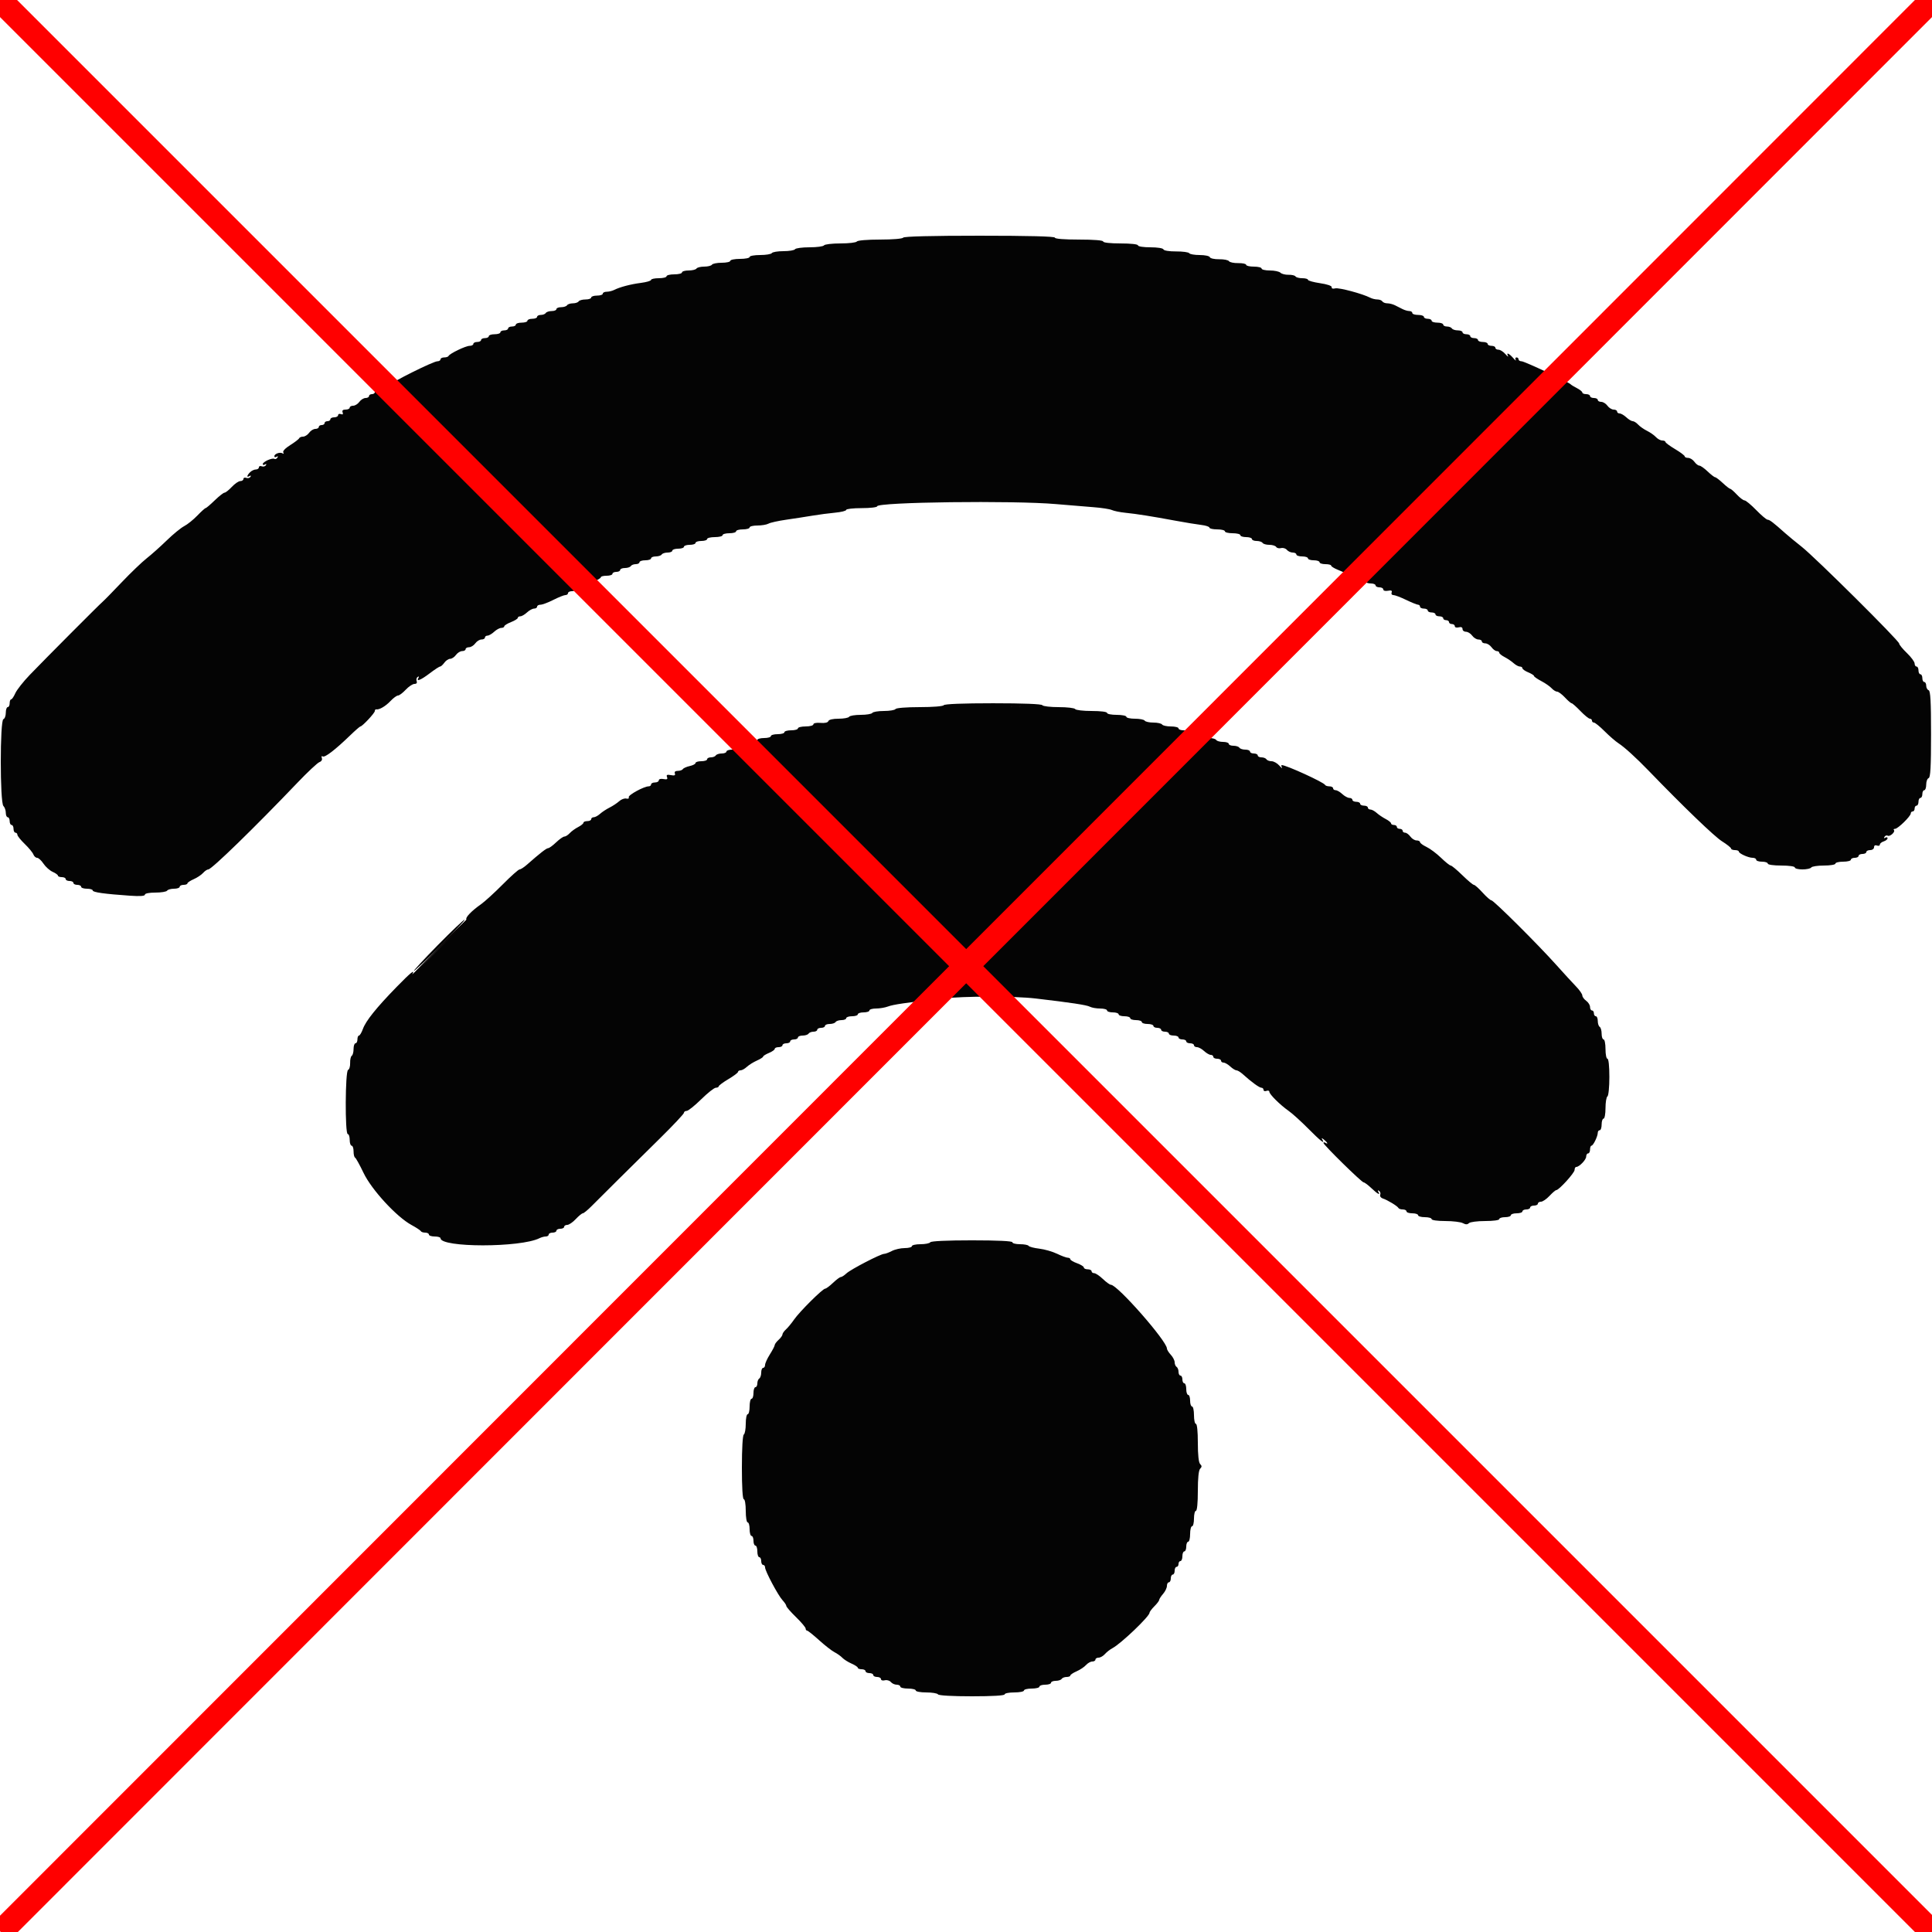 <svg id="eSRKcl2NVHW1" xmlns="http://www.w3.org/2000/svg" xmlns:xlink="http://www.w3.org/1999/xlink" viewBox="0 0 400 400" shape-rendering="geometricPrecision" text-rendering="geometricPrecision"><g><path d="M187,49.2c-.141.229-2.196.4-4.8.4s-4.659.171-4.8.4c-.136.22-1.666.4-3.4.4s-3.264.18-3.4.4-1.486.4-3,.4-2.864.18-3,.4-1.216.4-2.4.4-2.264.18-2.4.4-1.227.4-2.424.4-2.176.18-2.176.4-.9.4-2,.4-2,.18-2,.4-.799.4-1.776.4-1.888.18-2.024.4-.856.4-1.6.4-1.464.18-1.6.4-.867.4-1.624.4-1.376.18-1.376.4-.72.4-1.6.4-1.6.18-1.6.4-.72.4-1.6.4-1.6.157-1.6.348c0,.192-.945.471-2.1.62-2.16.278-4.373.864-5.595,1.481-.382.193-1.057.351-1.5.351s-.805.18-.805.4-.54.4-1.2.4-1.2.18-1.2.4-.529.4-1.176.4-1.288.18-1.424.4-.676.4-1.2.4-1.064.18-1.2.4-.687.4-1.224.4-.976.18-.976.4-.439.4-.976.4-1.088.18-1.224.4-.597.4-1.024.4-.776.18-.776.4-.45.4-1,.4-1,.18-1,.4-.54.4-1.2.4-1.2.18-1.2.4-.36.4-.8.4-.8.18-.8.4-.36.4-.8.4-.8.18-.8.4-.54.4-1.2.4-1.2.18-1.2.4-.36.4-.8.4-.8.18-.8.4-.36.4-.8.4-.8.18-.8.4-.343.4-.762.4c-.816,0-4.15,1.601-4.371,2.1-.074.165-.479.3-.9.3-.422,0-.767.18-.767.4s-.291.4-.646.4c-.858,0-9.754,4.437-9.754,4.866c0,.184-.36.334-.8.334s-.8.18-.8.4-.36.4-.8.4-.8.18-.8.4-.27.4-.6.4-.6.18-.6.4-.32.4-.712.4c-.391,0-.971.36-1.288.8s-.897.8-1.288.8c-.392,0-.712.18-.712.4s-.379.4-.843.4c-.571,0-.771.186-.62.58.148.387.03.505-.357.357-.319-.123-.58-.023-.58.22c0,.244-.36.443-.8.443s-.8.18-.8.4-.27.4-.6.4-.6.18-.6.4-.27.4-.6.4-.6.18-.6.4-.32.4-.712.4c-.391,0-.971.36-1.288.8s-.882.8-1.255.8-.738.153-.812.34c-.073.187-.905.824-1.848,1.415-1.015.635-1.602,1.256-1.438,1.521.16.259.097.337-.149.185-.529-.327-1.698.09-1.698.605c0,.21.208.253.462.096.288-.178.353-.11.172.183-.159.257-.443.373-.632.256-.441-.272-2.402.615-2.402,1.087c0,.197.208.231.462.074.279-.173.353-.11.187.159-.151.244-.539.343-.862.219s-.587-.026-.587.217c0,.244-.283.443-.629.443-.345,0-.885.257-1.2.571-.686.687-.756,1.19-.109.791.279-.173.353-.11.187.159-.151.244-.539.343-.862.219s-.587-.026-.587.217c0,.244-.288.443-.64.443-.351,0-1.143.54-1.76,1.2s-1.297,1.2-1.512,1.2-1.133.72-2.04,1.6-1.753,1.6-1.88,1.6-.9.696-1.717,1.547c-.818.851-2.041,1.834-2.718,2.184-.676.35-2.3,1.679-3.608,2.953s-3.176,2.941-4.152,3.705c-.975.764-3.303,2.996-5.173,4.961s-3.637,3.77-3.927,4.011c-.67.558-11.886,11.815-15.107,15.164-1.339,1.391-2.688,3.103-2.998,3.803-.31.699-.699,1.272-.866,1.272-.166,0-.302.36-.302.8s-.18.8-.4.8-.4.525-.4,1.167c0,.641-.225,1.241-.5,1.333-.719.24-.719,17.241,0,17.96.275.275.5.914.5,1.42s.18.92.4.92.4.36.4.8.18.8.4.8.4.36.4.8.18.8.4.8.4.194.4.431c0,.238.685,1.093,1.522,1.9.838.808,1.642,1.784,1.788,2.169s.496.701.777.701c.282.001.873.544,1.313,1.207s1.295,1.426,1.9,1.696s1.1.627,1.1.794c0,.166.36.302.8.302s.8.18.8.4.36.4.8.4.8.18.8.4.36.4.8.4.8.18.8.4.54.4,1.2.4s1.2.163,1.2.363c0,.377,2.393.713,7.7,1.082c2.08.145,3.1.074,3.1-.215c0-.254.889-.43,2.176-.43c1.197,0,2.288-.18,2.424-.4s.777-.4,1.424-.4s1.176-.18,1.176-.4.36-.4.8-.4.8-.136.8-.302c0-.167.585-.558,1.3-.87s1.591-.896,1.947-1.298c.356-.401.845-.73,1.087-.73.679,0,9.545-8.626,18.466-17.967c2.09-2.189,4.128-4.098,4.529-4.242.43-.156.637-.503.505-.848-.131-.341-.053-.478.188-.33.44.273,2.585-1.377,5.685-4.371c1.049-1.013,2-1.842,2.113-1.842.388,0,2.98-2.772,2.98-3.187c0-.227.135-.384.3-.349.61.129,1.93-.647,2.96-1.739.584-.619,1.277-1.125,1.54-1.125s.983-.54,1.6-1.2s1.428-1.2,1.803-1.2c.436,0,.601-.212.457-.587-.124-.323-.025-.711.219-.862.269-.166.332-.092.159.187-.543.879.508.456,2.335-.938c1.009-.77,1.973-1.4,2.142-1.4.17,0,.568-.36.885-.8s.857-.8,1.2-.8.883-.36,1.2-.8.897-.8,1.288-.8c.392,0,.712-.18.712-.4s.32-.4.712-.4c.391,0,.971-.36,1.288-.8s.897-.8,1.288-.8c.392,0,.712-.18.712-.4s.236-.4.525-.4c.288,0,.911-.36,1.383-.8s1.136-.8,1.475-.8.617-.146.617-.325.63-.573,1.4-.875s1.4-.696,1.4-.875.236-.325.525-.325c.288,0,.911-.36,1.383-.8s1.136-.8,1.475-.8.617-.18.617-.4.315-.401.7-.402s1.586-.451,2.668-1s2.207-.998,2.5-.998.532-.18.532-.4.36-.4.8-.4.8-.18.8-.4.272-.4.605-.4.918-.168,1.3-.374c.382-.205,1.28-.609,1.995-.897.715-.289,1.3-.66,1.3-.827c0-.166.54-.302,1.2-.302s1.2-.18,1.2-.4.36-.4.8-.4.8-.18.8-.4.439-.4.976-.4s1.088-.18,1.224-.4.597-.4,1.024-.4.776-.18.776-.4.54-.4,1.2-.4s1.2-.18,1.2-.4.439-.4.976-.4s1.088-.18,1.224-.4.687-.4,1.224-.4.976-.18.976-.4.54-.4,1.2-.4s1.2-.18,1.2-.4.54-.4,1.2-.4s1.2-.18,1.2-.4.54-.4,1.2-.4s1.2-.18,1.2-.4.72-.4,1.6-.4s1.6-.18,1.6-.4.63-.4,1.4-.4s1.4-.18,1.4-.4.63-.4,1.4-.4s1.4-.18,1.4-.4.722-.4,1.605-.4s1.918-.174,2.3-.387s2.045-.581,3.695-.818s4.08-.613,5.4-.835c1.32-.223,3.435-.5,4.7-.618c1.265-.117,2.3-.377,2.3-.578c0-.2,1.44-.364,3.2-.364s3.2-.169,3.2-.376c0-.879,28.291-1.231,37-.461c2.64.234,6.15.524,7.8.645c1.65.122,3.36.386,3.8.587.44.202,1.7.457,2.8.568c2.334.236,5.383.719,10.4,1.648c1.98.366,4.365.757,5.3.868s1.7.363,1.7.561.72.36,1.6.36s1.6.18,1.6.4.72.4,1.6.4s1.6.18,1.6.4.54.4,1.2.4s1.2.18,1.2.4.439.4.976.4s1.088.18,1.224.4.766.4,1.4.4s1.274.196,1.422.435c.147.239.601.348,1.008.241.408-.106.949.058,1.204.365.255.308.802.559,1.215.559s.751.18.751.4.54.4,1.2.4s1.2.18,1.2.4.54.4,1.2.4s1.2.18,1.2.4.54.4,1.2.4s1.2.136,1.2.302c0,.167.585.538,1.3.827.715.288,1.613.692,1.995.897.382.206.967.374,1.3.374s.605.18.605.4.349.4.776.4.888.18,1.024.4.687.4,1.224.4.976.18.976.4.36.4.8.4.8.201.8.447c0,.256.411.368.963.262.691-.132.905-.032.758.353-.114.296.049.538.361.538.313,0,1.501.45,2.641,1s2.254,1,2.475,1s.402.18.402.4.36.4.8.4.8.18.8.4.36.4.8.4.8.18.8.4.36.4.8.4.8.18.8.4.27.4.6.4.6.18.6.4.27.4.6.4.6.201.6.447c0,.249.353.354.8.237.52-.136.8-.012.8.353c0,.31.32.563.712.563.391,0,.971.36,1.288.8s.897.8,1.288.8c.392,0,.712.18.712.4s.32.4.712.4c.391,0,.971.36,1.288.8s.807.8,1.088.8c.282,0,.512.15.512.332c0,.183.495.588,1.1.9.605.313,1.449.883,1.875,1.268.427.385,1.012.7,1.3.7.289,0,.525.158.525.351c0,.194.54.576,1.2.849s1.2.614,1.2.758c0,.143.675.614,1.5,1.046s1.791,1.102,2.147,1.49c.356.389.869.706,1.139.706.271,0,.997.54,1.614,1.2s1.243,1.2,1.392,1.2.962.72,1.808,1.6s1.731,1.6,1.969,1.6c.237,0,.431.18.431.4s.185.4.411.4c.225,0,1.217.807,2.203,1.793.987.987,2.287,2.112,2.889,2.5c1.213.783,3.634,2.986,6.211,5.652c7.276,7.528,13.632,13.645,15.208,14.635c1.033.649,1.878,1.324,1.878,1.5s.36.32.8.32.801.135.803.3c.004.406,1.983,1.3,2.877,1.3.396,0,.72.18.72.4s.54.4,1.2.4s1.2.18,1.2.4c0,.229,1.2.4,2.8.4s2.8.171,2.8.4c0,.22.709.4,1.576.4s1.688-.18,1.824-.4s1.317-.4,2.624-.4c1.317,0,2.376-.178,2.376-.4c0-.22.72-.4,1.6-.4s1.6-.18,1.6-.4.36-.4.8-.4.8-.18.8-.4.36-.4.8-.4.8-.18.8-.4.36-.4.8-.4.8-.264.8-.587c0-.358.235-.498.6-.358.33.127.6.043.6-.185c0-.229.36-.53.8-.67s.8-.432.8-.651c0-.218-.208-.268-.462-.111-.288.178-.353.11-.172-.183.159-.257.458-.364.665-.236.447.276,1.641-.814,1.283-1.171-.136-.137-.031-.248.233-.248.586,0,3.253-2.612,3.253-3.187c0-.227.18-.413.4-.413s.4-.27.4-.6.18-.6.4-.6.4-.36.4-.8.18-.8.4-.8.4-.36.4-.8.18-.8.4-.8.4-.525.4-1.167c0-.641.225-1.241.5-1.333.38-.127.5-2.309.5-9.1s-.12-8.973-.5-9.1c-.275-.092-.5-.512-.5-.933c0-.422-.18-.767-.4-.767s-.4-.36-.4-.8-.18-.8-.4-.8-.4-.36-.4-.8-.18-.8-.4-.8-.4-.284-.4-.631c0-.348-.72-1.323-1.6-2.169s-1.6-1.728-1.6-1.96c0-.577-17.341-17.796-20.182-20.04-1.253-.99-2.783-2.25-3.399-2.8-2.486-2.218-3.244-2.8-3.648-2.8-.233,0-1.3-.9-2.371-2s-2.158-2-2.414-2-.969-.54-1.586-1.2-1.239-1.2-1.382-1.2c-.144,0-.837-.539-1.54-1.198s-1.415-1.199-1.582-1.2-.868-.542-1.559-1.202-1.459-1.2-1.708-1.2-.712-.36-1.029-.8-.897-.8-1.288-.8c-.392,0-.712-.143-.712-.317c0-.175-.896-.85-1.992-1.5-1.096-.651-1.996-1.318-2-1.483s-.302-.3-.661-.3-.944-.316-1.3-.703c-.356-.386-1.187-.97-1.847-1.297s-1.491-.911-1.847-1.297c-.356-.387-.858-.703-1.117-.703-.258,0-.856-.36-1.328-.8s-1.095-.8-1.383-.8c-.289,0-.525-.18-.525-.4s-.32-.4-.712-.4c-.391,0-.971-.36-1.288-.8s-.897-.8-1.288-.8c-.392,0-.712-.18-.712-.4s-.36-.4-.8-.4-.8-.18-.8-.4-.36-.4-.8-.4-.8-.15-.8-.332c0-.183-.495-.588-1.1-.9s-1.19-.668-1.3-.792c-.426-.479-9.577-4.776-10.171-4.776-.346,0-.629-.18-.629-.4s-.191-.4-.424-.4-.309.225-.169.5-.104.095-.541-.4c-.861-.976-1.468-1.205-1.059-.4.14.275-.104.095-.541-.4s-1.08-.9-1.43-.9-.636-.18-.636-.4-.36-.4-.8-.4-.8-.18-.8-.4-.45-.4-1-.4-1-.18-1-.4-.36-.4-.8-.4-.8-.18-.8-.4-.36-.4-.8-.4-.8-.18-.8-.4-.439-.4-.976-.4-1.088-.18-1.224-.4-.597-.4-1.024-.4-.776-.18-.776-.4-.54-.4-1.2-.4-1.2-.18-1.2-.4-.36-.4-.8-.4-.8-.18-.8-.4-.54-.4-1.2-.4-1.2-.18-1.2-.4-.272-.4-.605-.4-.963-.18-1.4-.4-1.153-.58-1.59-.8-1.146-.4-1.576-.4-.893-.18-1.029-.4-.599-.4-1.029-.4-1.094-.162-1.476-.359c-1.609-.831-6.488-2.136-7.246-1.938-.497.13-.788.034-.735-.244.051-.275-.914-.607-2.414-.829-1.375-.204-2.5-.519-2.5-.7c0-.182-.529-.33-1.176-.33s-1.281-.168-1.407-.373c-.127-.205-.776-.358-1.443-.339-.666.019-1.419-.173-1.673-.427-.253-.253-1.235-.461-2.181-.461s-1.72-.18-1.72-.4-.72-.4-1.6-.4-1.6-.169-1.6-.375-.741-.365-1.647-.352c-.906.012-1.765-.168-1.909-.401-.144-.234-1.061-.413-2.037-.4-.976.014-1.842-.177-1.924-.424-.083-.249-1.013-.448-2.093-.448-1.068,0-2.048-.171-2.177-.379-.129-.209-1.35-.374-2.713-.367-1.432.007-2.539-.171-2.622-.421-.084-.251-1.226-.433-2.711-.433-1.445,0-2.567-.175-2.567-.4c0-.237-1.467-.4-3.6-.4s-3.6-.163-3.6-.4c0-.245-1.933-.4-5-.4s-5-.155-5-.4c0-.26-5.459-.4-15.576-.4-9.953,0-15.666.144-15.824.4m8.4,96.8c-.142.23-2.263.4-5,.4s-4.858.17-5,.4c-.136.22-1.216.4-2.4.4s-2.264.18-2.4.4-1.216.4-2.4.4-2.264.18-2.4.4-1.122.4-2.19.4c-1.19,0-2.007.192-2.109.496-.102.307-.723.448-1.633.369-.86-.074-1.468.052-1.468.304c0,.237-.72.431-1.6.431s-1.6.18-1.6.4-.63.4-1.4.4-1.4.18-1.4.4-.63.4-1.4.4-1.4.18-1.4.4-.63.4-1.4.4-1.4.18-1.4.4-.36.4-.8.4-.8.18-.8.4-.54.4-1.2.4-1.2.18-1.2.4-.54.4-1.2.4-1.2.18-1.2.4-.439.4-.976.4-1.088.18-1.224.4-.597.4-1.024.4-.776.18-.776.4-.54.4-1.2.4-1.2.166-1.2.368c0,.203-.538.487-1.195.631-.658.144-1.299.429-1.424.632-.126.203-.597.369-1.047.369-.522,0-.745.195-.613.538.15.391-.074.484-.823.34-.793-.151-.977-.06-.8.4.174.453-.003.553-.735.413-.552-.106-.963.006-.963.262c0,.246-.36.447-.8.447s-.8.18-.8.4-.22.4-.488.4c-.974,0-4.299,1.812-4.138,2.255.096.262-.119.38-.506.279-.37-.097-1.031.148-1.47.545s-1.338.991-1.998,1.321-1.549.915-1.975,1.3c-.427.385-1.012.7-1.3.7-.289,0-.525.18-.525.4s-.36.4-.8.4-.8.15-.8.332c0,.183-.495.587-1.1.898-.605.31-1.391.881-1.747,1.267-.356.387-.852.703-1.104.703-.251,0-1.021.54-1.712,1.2s-1.43,1.2-1.644,1.2c-.36,0-1.681,1.028-4.4,3.425-.609.536-1.291.975-1.517.975s-1.798,1.399-3.493,3.108c-1.696,1.709-3.713,3.55-4.483,4.091-1.935,1.359-3.282,2.745-3.043,3.131.11.178-2.424,2.922-5.631,6.097s-5.707,5.548-5.555,5.273c.63-1.139-.378-.323-3.288,2.666-4.158,4.269-6.344,6.993-6.944,8.652-.275.76-.644,1.382-.819,1.382-.176,0-.32.36-.32.8s-.18.8-.4.8-.4.529-.4,1.176-.168,1.281-.373,1.407c-.205.127-.357.803-.337,1.503s-.172,1.341-.427,1.426c-.599.2-.662,13.288-.063,13.288.22,0,.4.54.4,1.2s.18,1.2.4,1.2.4.525.4,1.167c0,.641.139,1.226.309,1.3.17.073.962,1.5,1.76,3.171c1.665,3.487,6.843,9.11,9.931,10.785.99.537,1.86,1.112,1.933,1.277.074.165.479.3.9.3.422,0,.767.18.767.4s.54.4,1.2.4s1.2.16,1.2.355c0,1.972,16.589,1.969,20.495-.004.382-.193.967-.351,1.3-.351s.605-.18.605-.4.36-.4.8-.4.8-.18.8-.4.36-.4.8-.4.8-.18.8-.4.288-.4.64-.4c.351,0,1.143-.54,1.76-1.2s1.275-1.2,1.463-1.2c.187,0,1.01-.675,1.828-1.5c2.068-2.087,8.222-8.187,14.129-14.004c2.739-2.697,4.98-5.082,4.98-5.3s.254-.396.565-.396s1.662-1.08,3.003-2.4c1.34-1.32,2.706-2.4,3.035-2.4.328,0,.601-.135.605-.3s.904-.832,2-1.483c1.096-.65,1.992-1.325,1.992-1.5c0-.174.236-.317.525-.317.288,0,.873-.325,1.3-.722.426-.398,1.36-.981,2.075-1.298.715-.316,1.3-.69,1.3-.829c0-.14.54-.478,1.2-.751s1.2-.655,1.2-.849c0-.193.36-.351.8-.351s.8-.18.8-.4.36-.4.8-.4.8-.18.8-.4.36-.4.8-.4.8-.18.8-.4.439-.4.976-.4s1.088-.18,1.224-.4.597-.4,1.024-.4.776-.18.776-.4.36-.4.8-.4.8-.18.8-.4.439-.4.976-.4s1.088-.18,1.224-.4.687-.4,1.224-.4.976-.18.976-.4.54-.4,1.2-.4s1.2-.18,1.2-.4.54-.4,1.2-.4s1.2-.18,1.2-.4.618-.4,1.374-.4s1.868-.188,2.473-.418c1.063-.404,3.603-.778,11.153-1.641c4.586-.524,14.988-.534,19.4-.018c7.36.861,10.59,1.351,11.254,1.706.381.204,1.335.371,2.12.371.784,0,1.426.18,1.426.4s.54.4,1.2.4s1.2.18,1.2.4.54.4,1.2.4s1.2.18,1.2.4.54.4,1.2.4s1.2.18,1.2.4.54.4,1.2.4s1.2.18,1.2.4.36.4.8.4.8.18.8.4.36.4.8.4.8.18.8.4.45.4,1,.4s1,.18,1,.4.36.4.8.4.8.18.8.4.36.4.8.4.8.18.8.4.278.4.617.4s1.003.36,1.475.8s1.095.8,1.383.8c.289,0,.525.18.525.4s.36.4.8.4.8.18.8.4.236.4.525.4c.288,0,.911.36,1.383.8s1.053.8,1.29.8.829.361,1.316.803c1.76,1.596,3.41,2.797,3.844,2.797.243,0,.442.199.442.443c0,.243.27.339.6.212.33-.126.6-.05.6.171c0,.519,2.209,2.712,4,3.972.77.542,2.606,2.204,4.081,3.693c2.53,2.557,3.545,3.339,2.866,2.209-.204-.34-.084-.324.376.049.733.594.928,1.053.277.651-.22-.136-.4-.124-.4.026c0,.403,7.922,8.174,8.332,8.174.192,0,.914.54,1.605,1.2c1.284,1.227,1.935,1.564,1.425.738-.173-.279-.11-.353.159-.187.244.151.352.515.239.809s.12.637.517.763c.952.3,3.087,1.596,3.256,1.977.074.165.479.3.9.3.422,0,.767.18.767.4s.54.4,1.2.4s1.2.18,1.2.4.63.4,1.4.4s1.4.18,1.4.4c0,.229,1.209.4,2.826.4c1.555,0,3.194.197,3.643.437.591.316.938.316,1.254,0c.24-.24,1.751-.437,3.357-.437c1.68,0,2.92-.17,2.92-.4c0-.22.54-.4,1.2-.4s1.2-.18,1.2-.4.54-.4,1.2-.4s1.2-.18,1.2-.4.36-.4.8-.4.8-.18.8-.4.36-.4.8-.4.8-.18.8-.4.288-.4.64-.4c.351,0,1.143-.54,1.76-1.2s1.249-1.2,1.405-1.2c.553,0,3.795-3.572,3.795-4.181c0-.34.152-.619.339-.619.631,0,2.061-1.49,2.061-2.147c0-.359.18-.653.4-.653s.4-.36.4-.8.135-.801.3-.803c.359-.004,1.3-1.941,1.3-2.677c0-.286.18-.52.4-.52s.4-.54.4-1.2.18-1.2.4-1.2.4-.979.4-2.176.18-2.288.4-2.424c.221-.137.4-1.937.4-4.024c0-2.251-.162-3.776-.4-3.776-.22,0-.4-.9-.4-2s-.18-2-.4-2-.4-.529-.4-1.176-.18-1.288-.4-1.424-.4-.687-.4-1.224-.18-.976-.4-.976-.4-.27-.4-.6-.18-.6-.4-.6-.4-.32-.4-.712c0-.391-.36-.971-.8-1.288s-.8-.813-.8-1.102c0-.288-.585-1.128-1.3-1.866s-2.56-2.75-4.1-4.472c-3.786-4.232-12.958-13.36-13.426-13.36-.207,0-1.027-.72-1.822-1.6s-1.603-1.6-1.797-1.6c-.193,0-1.27-.9-2.394-2-1.123-1.1-2.204-2-2.401-2-.198,0-1.105-.724-2.016-1.608s-2.262-1.895-3.001-2.246c-.738-.35-1.343-.797-1.343-.992s-.32-.354-.712-.354c-.391,0-.971-.36-1.288-.8s-.807-.8-1.088-.8c-.282,0-.512-.18-.512-.4s-.27-.4-.6-.4-.6-.18-.6-.4-.27-.4-.6-.4-.6-.15-.6-.332c0-.183-.495-.588-1.1-.9-.605-.313-1.449-.883-1.875-1.268-.427-.385-1.012-.7-1.3-.7-.289,0-.525-.18-.525-.4s-.36-.4-.8-.4-.8-.18-.8-.4-.36-.4-.8-.4-.8-.18-.8-.4-.278-.4-.617-.4-1.003-.36-1.475-.8-1.095-.8-1.383-.8c-.289,0-.525-.18-.525-.4s-.345-.4-.767-.4c-.421,0-.826-.136-.9-.302-.234-.529-8.04-4.098-8.965-4.098-.118,0-.101.225.039.5s-.104.095-.541-.4-1.16-.9-1.607-.9c-.446,0-.923-.18-1.059-.4s-.597-.4-1.024-.4-.776-.18-.776-.4-.36-.4-.8-.4-.8-.18-.8-.4-.439-.4-.976-.4-1.088-.18-1.224-.4-.687-.4-1.224-.4-.976-.18-.976-.4-.529-.4-1.176-.4-1.288-.18-1.424-.4-.766-.4-1.4-.4-1.274-.196-1.422-.435c-.147-.239-.611-.345-1.03-.235-.419.109-1.016-.055-1.326-.366-.311-.31-1.028-.564-1.593-.564-.566,0-1.029-.18-1.029-.4s-.709-.4-1.576-.4-1.688-.18-1.824-.4-.946-.4-1.8-.4-1.664-.18-1.8-.4-1.047-.4-2.024-.4-1.776-.18-1.776-.4-.9-.4-2-.4-2-.18-2-.4c0-.233-1.325-.4-3.176-.4-1.747,0-3.288-.18-3.424-.4s-1.666-.4-3.4-.4-3.264-.18-3.4-.4c-.154-.249-3.996-.4-10.2-.4s-10.046.151-10.2.4m15.705.275c-.383.1-1.103.104-1.6.008-.498-.096-.185-.178.695-.182.88-.005,1.287.074.905.174M90.669,195.652c-2.822,2.871-5.063,5.287-4.981,5.37.083.083,2.57-2.274,5.526-5.236s5.197-5.379,4.98-5.37-2.703,2.365-5.525,5.236M192.6,257.2c-.136.22-1.047.4-2.024.4s-1.776.18-1.776.4-.675.401-1.5.402c-.825.002-2.016.272-2.646.6-.63.329-1.35.597-1.6.595-.711-.005-6.904,3.204-7.808,4.046-.447.417-.973.757-1.17.757s-.922.54-1.613,1.2-1.416,1.2-1.613,1.2c-.518,0-5.307,4.756-6.444,6.4-.532.77-1.292,1.691-1.687,2.047s-.719.823-.719,1.038-.36.717-.8,1.115-.8.88-.8,1.07-.45,1.059-1,1.93-1,1.858-1,2.192-.18.608-.4.608-.4.439-.4.976-.18,1.088-.4,1.224-.4.597-.4,1.024-.18.776-.4.776-.4.54-.4,1.2-.18,1.2-.4,1.2-.4.72-.4,1.6-.18,1.6-.4,1.6-.4.889-.4,1.976-.18,2.088-.4,2.224c-.24.149-.4,2.871-.4,6.824c0,4.117.15,6.576.4,6.576.222,0,.4,1.067.4,2.4s.178,2.4.4,2.4c.22,0,.4.63.4,1.4s.18,1.4.4,1.4.4.45.4,1s.18,1,.4,1s.4.54.4,1.2.18,1.2.4,1.2.4.36.4.8.18.8.4.8.4.232.4.516c0,.743,2.696,5.805,3.619,6.796.429.462.781.997.781,1.189c0,.193.9,1.228,2,2.299s2,2.14,2,2.374.135.427.3.428c.165,0,1.278.888,2.474,1.972c1.196,1.083,2.636,2.207,3.2,2.495.564.289,1.296.81,1.626,1.159.33.348,1.185.888,1.9,1.2s1.3.703,1.3.87c0,.166.36.302.8.302s.8.18.8.4.36.4.8.4.8.18.8.4.36.4.8.4.8.201.8.447c0,.247.351.354.785.241.432-.113.994.046,1.249.353.255.308.802.559,1.215.559s.751.18.751.4.72.4,1.6.4s1.6.18,1.6.4.979.4,2.176.4s2.288.18,2.424.4c.149.241,2.937.4,7.024.4c4.251,0,6.776-.149,6.776-.4c0-.22.9-.4,2-.4s2-.18,2-.4.72-.4,1.6-.4s1.6-.18,1.6-.4.54-.4,1.2-.4s1.2-.18,1.2-.4.439-.4.976-.4s1.088-.18,1.224-.4.597-.4,1.024-.4.776-.136.776-.302c0-.167.585-.558,1.3-.87s1.591-.896,1.947-1.298c.356-.401.941-.73,1.3-.73s.653-.18.653-.4.294-.4.653-.4.944-.332,1.3-.737c.356-.406,1.067-.96,1.581-1.233c1.759-.932,7.666-6.578,7.666-7.326c0-.187.45-.79,1-1.34s1-1.145,1-1.321.36-.736.8-1.243.8-1.255.8-1.661c0-.407.18-.739.4-.739s.4-.36.4-.8.18-.8.4-.8.4-.36.4-.8.18-.8.4-.8.4-.27.4-.6.18-.6.4-.6.4-.45.4-1s.18-1,.4-1s.4-.45.4-1s.18-1,.4-1s.4-.72.4-1.6.18-1.6.4-1.6.4-.72.4-1.6.18-1.6.4-1.6c.241,0,.4-1.64.4-4.12c0-2.671.169-4.289.48-4.6.373-.373.373-.587,0-.96-.308-.308-.48-1.884-.48-4.4c0-2.347-.161-3.92-.4-3.92-.22,0-.4-.81-.4-1.8s-.18-1.8-.4-1.8-.4-.54-.4-1.2-.18-1.2-.4-1.2-.4-.54-.4-1.2-.18-1.2-.4-1.2-.4-.36-.4-.8-.18-.8-.4-.8-.4-.349-.4-.776-.18-.888-.4-1.024-.4-.563-.4-.948c0-.386-.36-1.088-.8-1.56s-.8-1.052-.8-1.289c0-1.536-10.249-13.203-11.599-13.203-.224,0-.973-.54-1.664-1.2s-1.499-1.2-1.796-1.2c-.298,0-.541-.18-.541-.4s-.36-.4-.8-.4-.8-.168-.8-.374-.63-.602-1.4-.88c-.77-.279-1.4-.651-1.4-.826c0-.176-.236-.32-.525-.32s-1.29-.37-2.226-.822-2.595-.928-3.687-1.057-2.081-.39-2.197-.578c-.117-.189-.922-.343-1.789-.343s-1.576-.18-1.576-.4c0-.254-3.059-.4-8.376-.4-5.153,0-8.472.154-8.624.4" fill="#040404" fill-rule="evenodd"/><path d="M209.505,146.283c.497.096,1.217.092,1.6-.008.382-.1-.025-.179-.905-.174-.88.004-1.193.086-.695.182M90.795,196.3L85,202.2l5.9-5.795c3.245-3.187,5.9-5.842,5.9-5.9c0-.286-.622.314-6.005,5.795" fill="#080404" fill-rule="evenodd"/><path d="M209.505,146.283c.497.096,1.217.092,1.6-.008.382-.1-.025-.179-.905-.174-.88.004-1.193.086-.695.182M90.795,196.3L85,202.2l5.9-5.795c3.245-3.187,5.9-5.842,5.9-5.9c0-.286-.622.314-6.005,5.795" fill="#080404" fill-rule="evenodd"/><path d="M209.505,146.283c.497.096,1.217.092,1.6-.008.382-.1-.025-.179-.905-.174-.88.004-1.193.086-.695.182M90.795,196.3L85,202.2l5.9-5.795c3.245-3.187,5.9-5.842,5.9-5.9c0-.286-.622.314-6.005,5.795" fill="#080404" fill-rule="evenodd"/><path d="M209.505,146.283c.497.096,1.217.092,1.6-.008.382-.1-.025-.179-.905-.174-.88.004-1.193.086-.695.182M90.795,196.3L85,202.2l5.9-5.795c3.245-3.187,5.9-5.842,5.9-5.9c0-.286-.622.314-6.005,5.795" fill="#080404" fill-rule="evenodd"/><path d="M209.505,146.283c.497.096,1.217.092,1.6-.008.382-.1-.025-.179-.905-.174-.88.004-1.193.086-.695.182M90.795,196.3L85,202.2l5.9-5.795c3.245-3.187,5.9-5.842,5.9-5.9c0-.286-.622.314-6.005,5.795" fill="#080404" fill-rule="evenodd"/><path d="M209.505,146.283c.497.096,1.217.092,1.6-.008.382-.1-.025-.179-.905-.174-.88.004-1.193.086-.695.182M90.795,196.3L85,202.2l5.9-5.795c3.245-3.187,5.9-5.842,5.9-5.9c0-.286-.622.314-6.005,5.795" fill="#080404" fill-rule="evenodd"/><path d="M209.505,146.283c.497.096,1.217.092,1.6-.008.382-.1-.025-.179-.905-.174-.88.004-1.193.086-.695.182M90.795,196.3L85,202.2l5.9-5.795c3.245-3.187,5.9-5.842,5.9-5.9c0-.286-.622.314-6.005,5.795" fill="#080404" fill-rule="evenodd"/><path d="M209.505,146.283c.497.096,1.217.092,1.6-.008.382-.1-.025-.179-.905-.174-.88.004-1.193.086-.695.182M90.795,196.3L85,202.2l5.9-5.795c3.245-3.187,5.9-5.842,5.9-5.9c0-.286-.622.314-6.005,5.795" fill="#080404" fill-rule="evenodd"/></g><line x1="-200" y1="-200" x2="200" y2="200" transform="translate(200 200)" fill="none" stroke="#f00" stroke-width="5"/><line x1="-199.92" y1="200" x2="199.92" y2="-200" transform="translate(200.08 200)" fill="none" stroke="#f00" stroke-width="5"/></svg>
